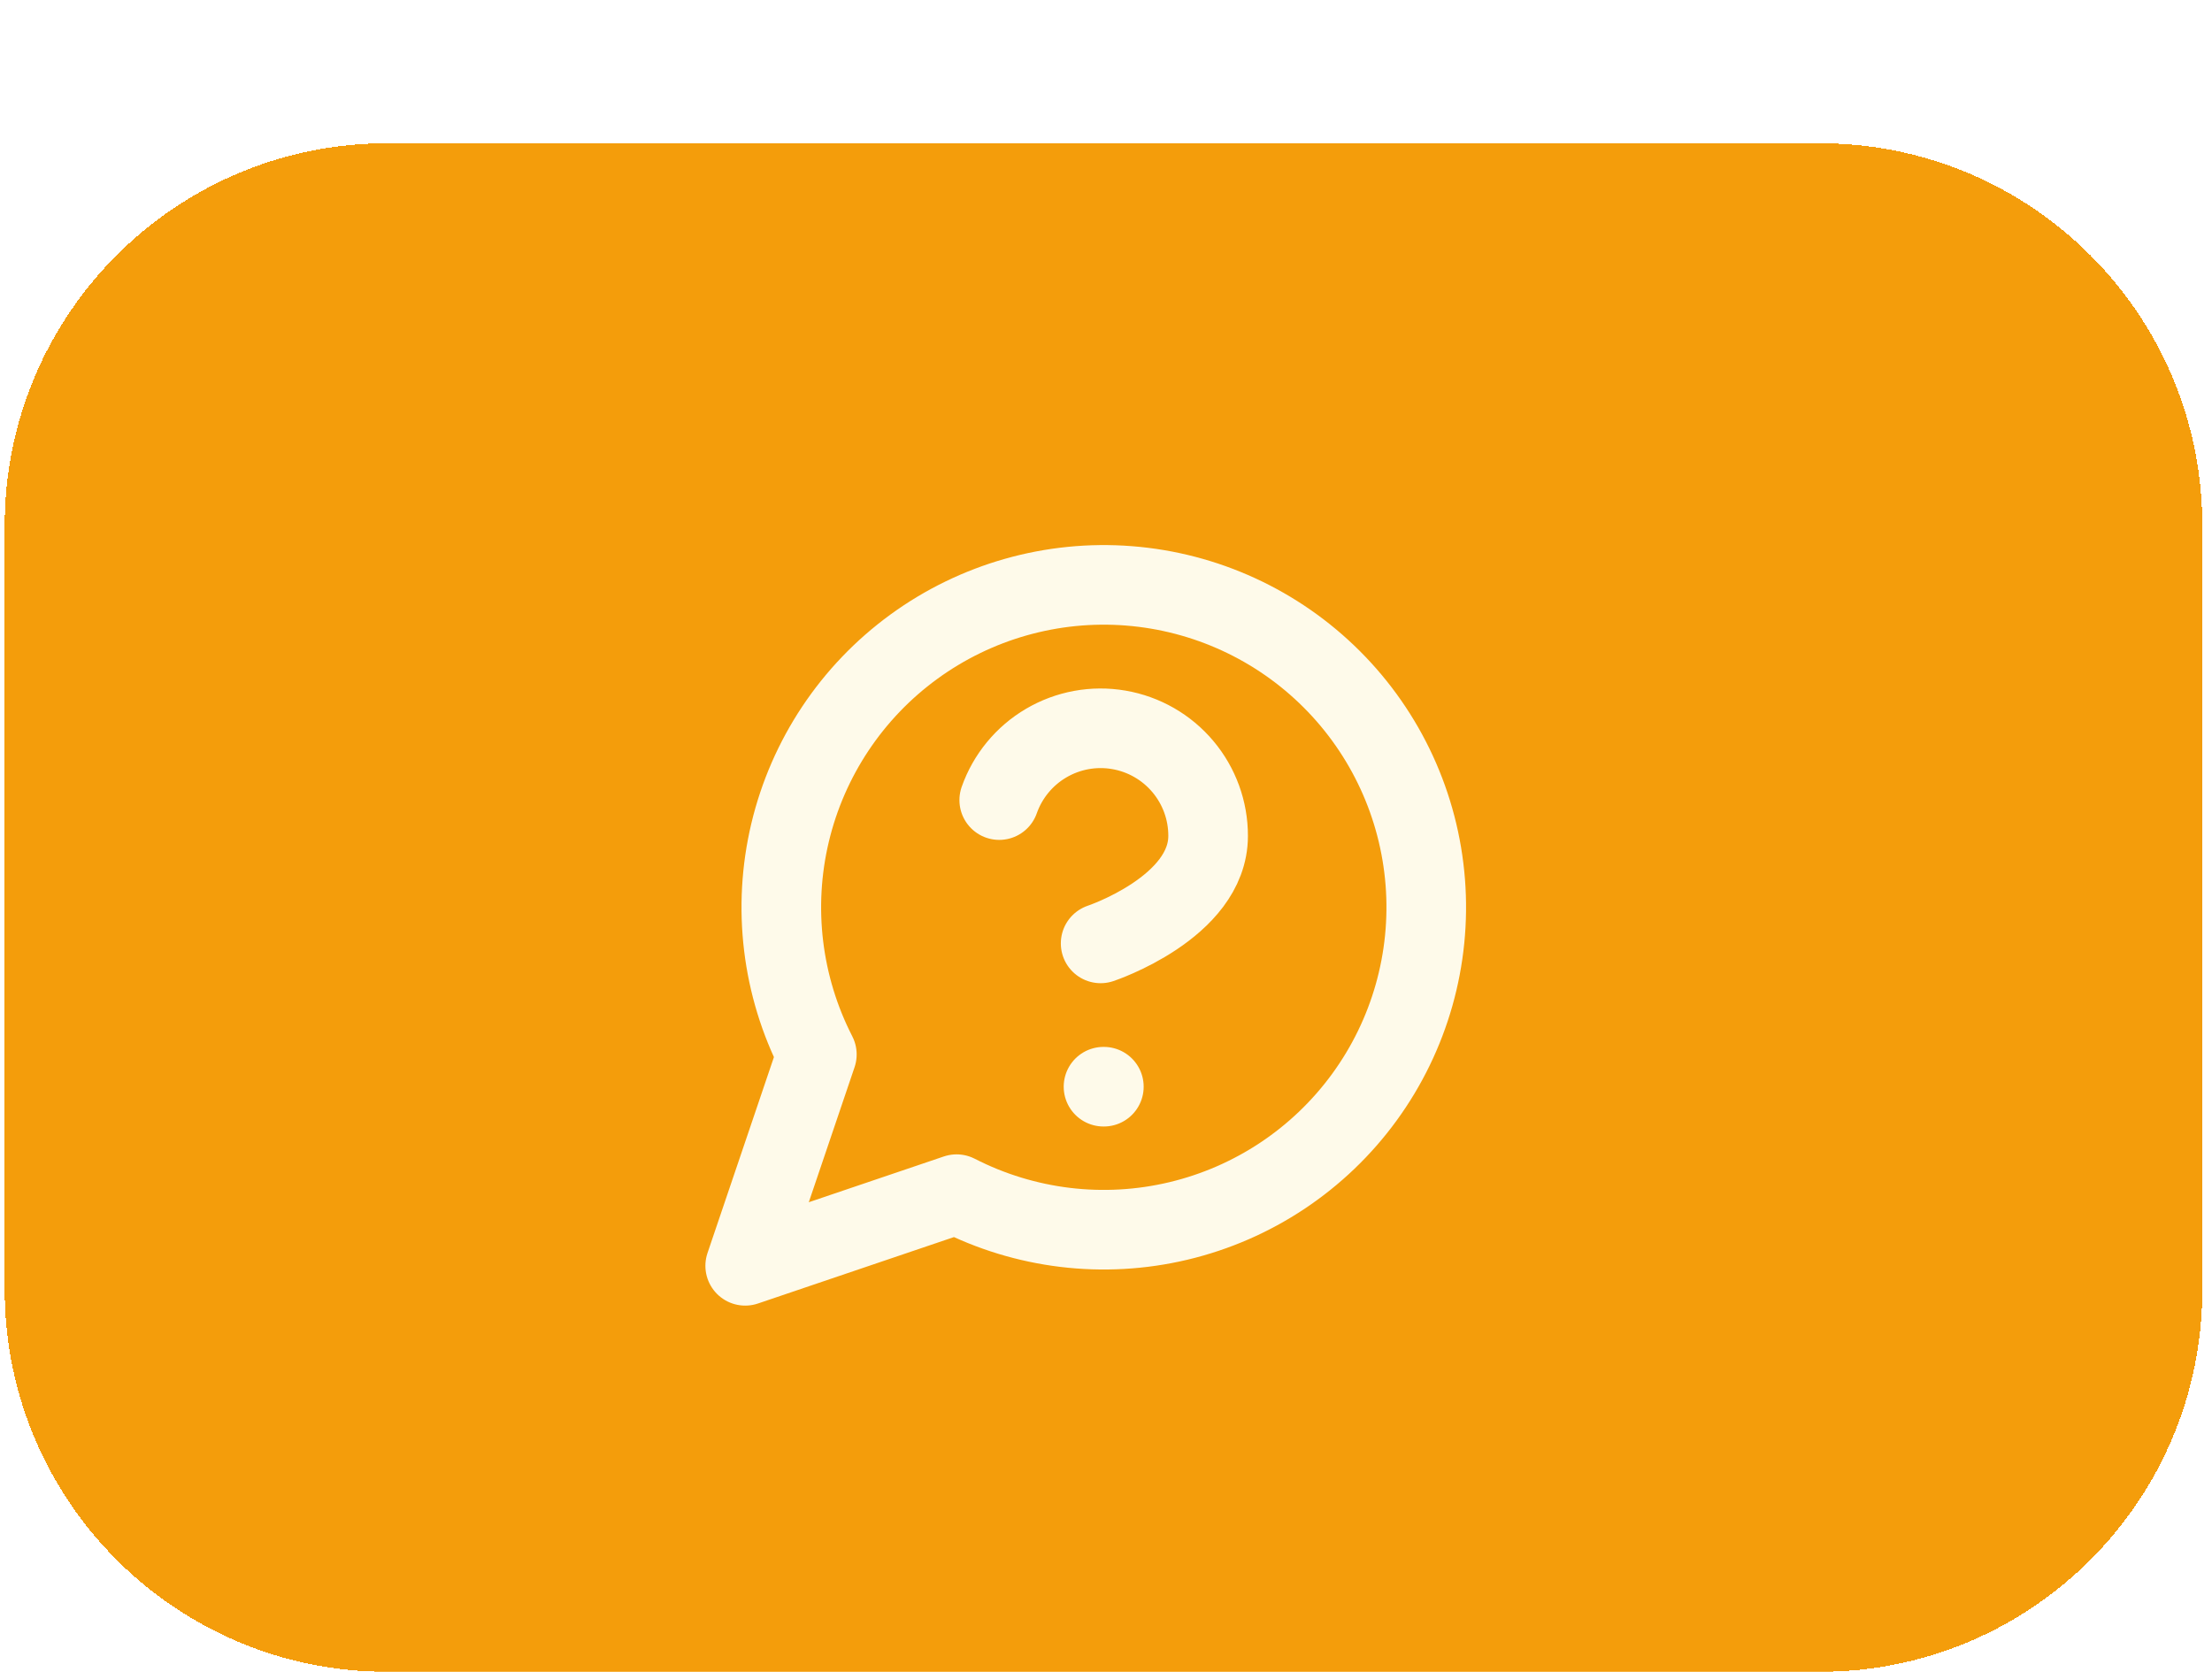 <svg width="127" height="96" viewBox="0 0 127 96" fill="none" xmlns="http://www.w3.org/2000/svg">
<g filter="url(#filter0_d_692_17379)">
<path d="M0.271 21.943C0.271 9.824 10.096 0 22.214 0H104.5C116.619 0 126.443 9.824 126.443 21.943V65.829C126.443 77.947 116.619 87.771 104.5 87.771H22.214C10.096 87.771 0.271 77.947 0.271 65.829V21.943Z" fill="#F49D0B" shape-rendering="crispEdges"/>
<path d="M57.37 37.715C57.854 36.341 58.809 35.181 60.065 34.443C61.322 33.704 62.799 33.434 64.235 33.681C65.672 33.927 66.975 34.674 67.913 35.789C68.852 36.904 69.366 38.315 69.363 39.773C69.363 43.887 63.192 45.944 63.192 45.944M63.357 54.173H63.377M54.922 60.344C58.849 62.358 63.365 62.904 67.658 61.882C71.951 60.861 75.738 58.34 78.336 54.774C80.935 51.207 82.174 46.83 81.831 42.431C81.488 38.032 79.585 33.899 76.464 30.779C73.344 27.659 69.212 25.756 64.813 25.413C60.413 25.069 56.036 26.309 52.47 28.907C48.903 31.506 46.383 35.293 45.361 39.586C44.34 43.879 44.885 48.395 46.899 52.321L42.785 64.458L54.922 60.344Z" stroke="#FEFAEA" stroke-width="4.571" stroke-linecap="round" stroke-linejoin="round"/>
</g>
<defs>
<filter id="filter0_d_692_17379" x="0.271" y="0" width="126.172" height="96" filterUnits="userSpaceOnUse" color-interpolation-filters="sRGB">
<feFlood flood-opacity="0" result="BackgroundImageFix"/>
<feColorMatrix in="SourceAlpha" type="matrix" values="0 0 0 0 0 0 0 0 0 0 0 0 0 0 0 0 0 0 127 0" result="hardAlpha"/>
<feOffset dy="8.229"/>
<feComposite in2="hardAlpha" operator="out"/>
<feColorMatrix type="matrix" values="0 0 0 0 0.703 0 0 0 0 0.324 0 0 0 0 0.035 0 0 0 1 0"/>
<feBlend mode="normal" in2="BackgroundImageFix" result="effect1_dropShadow_692_17379"/>
<feBlend mode="normal" in="SourceGraphic" in2="effect1_dropShadow_692_17379" result="shape"/>
</filter>
</defs>
</svg>
